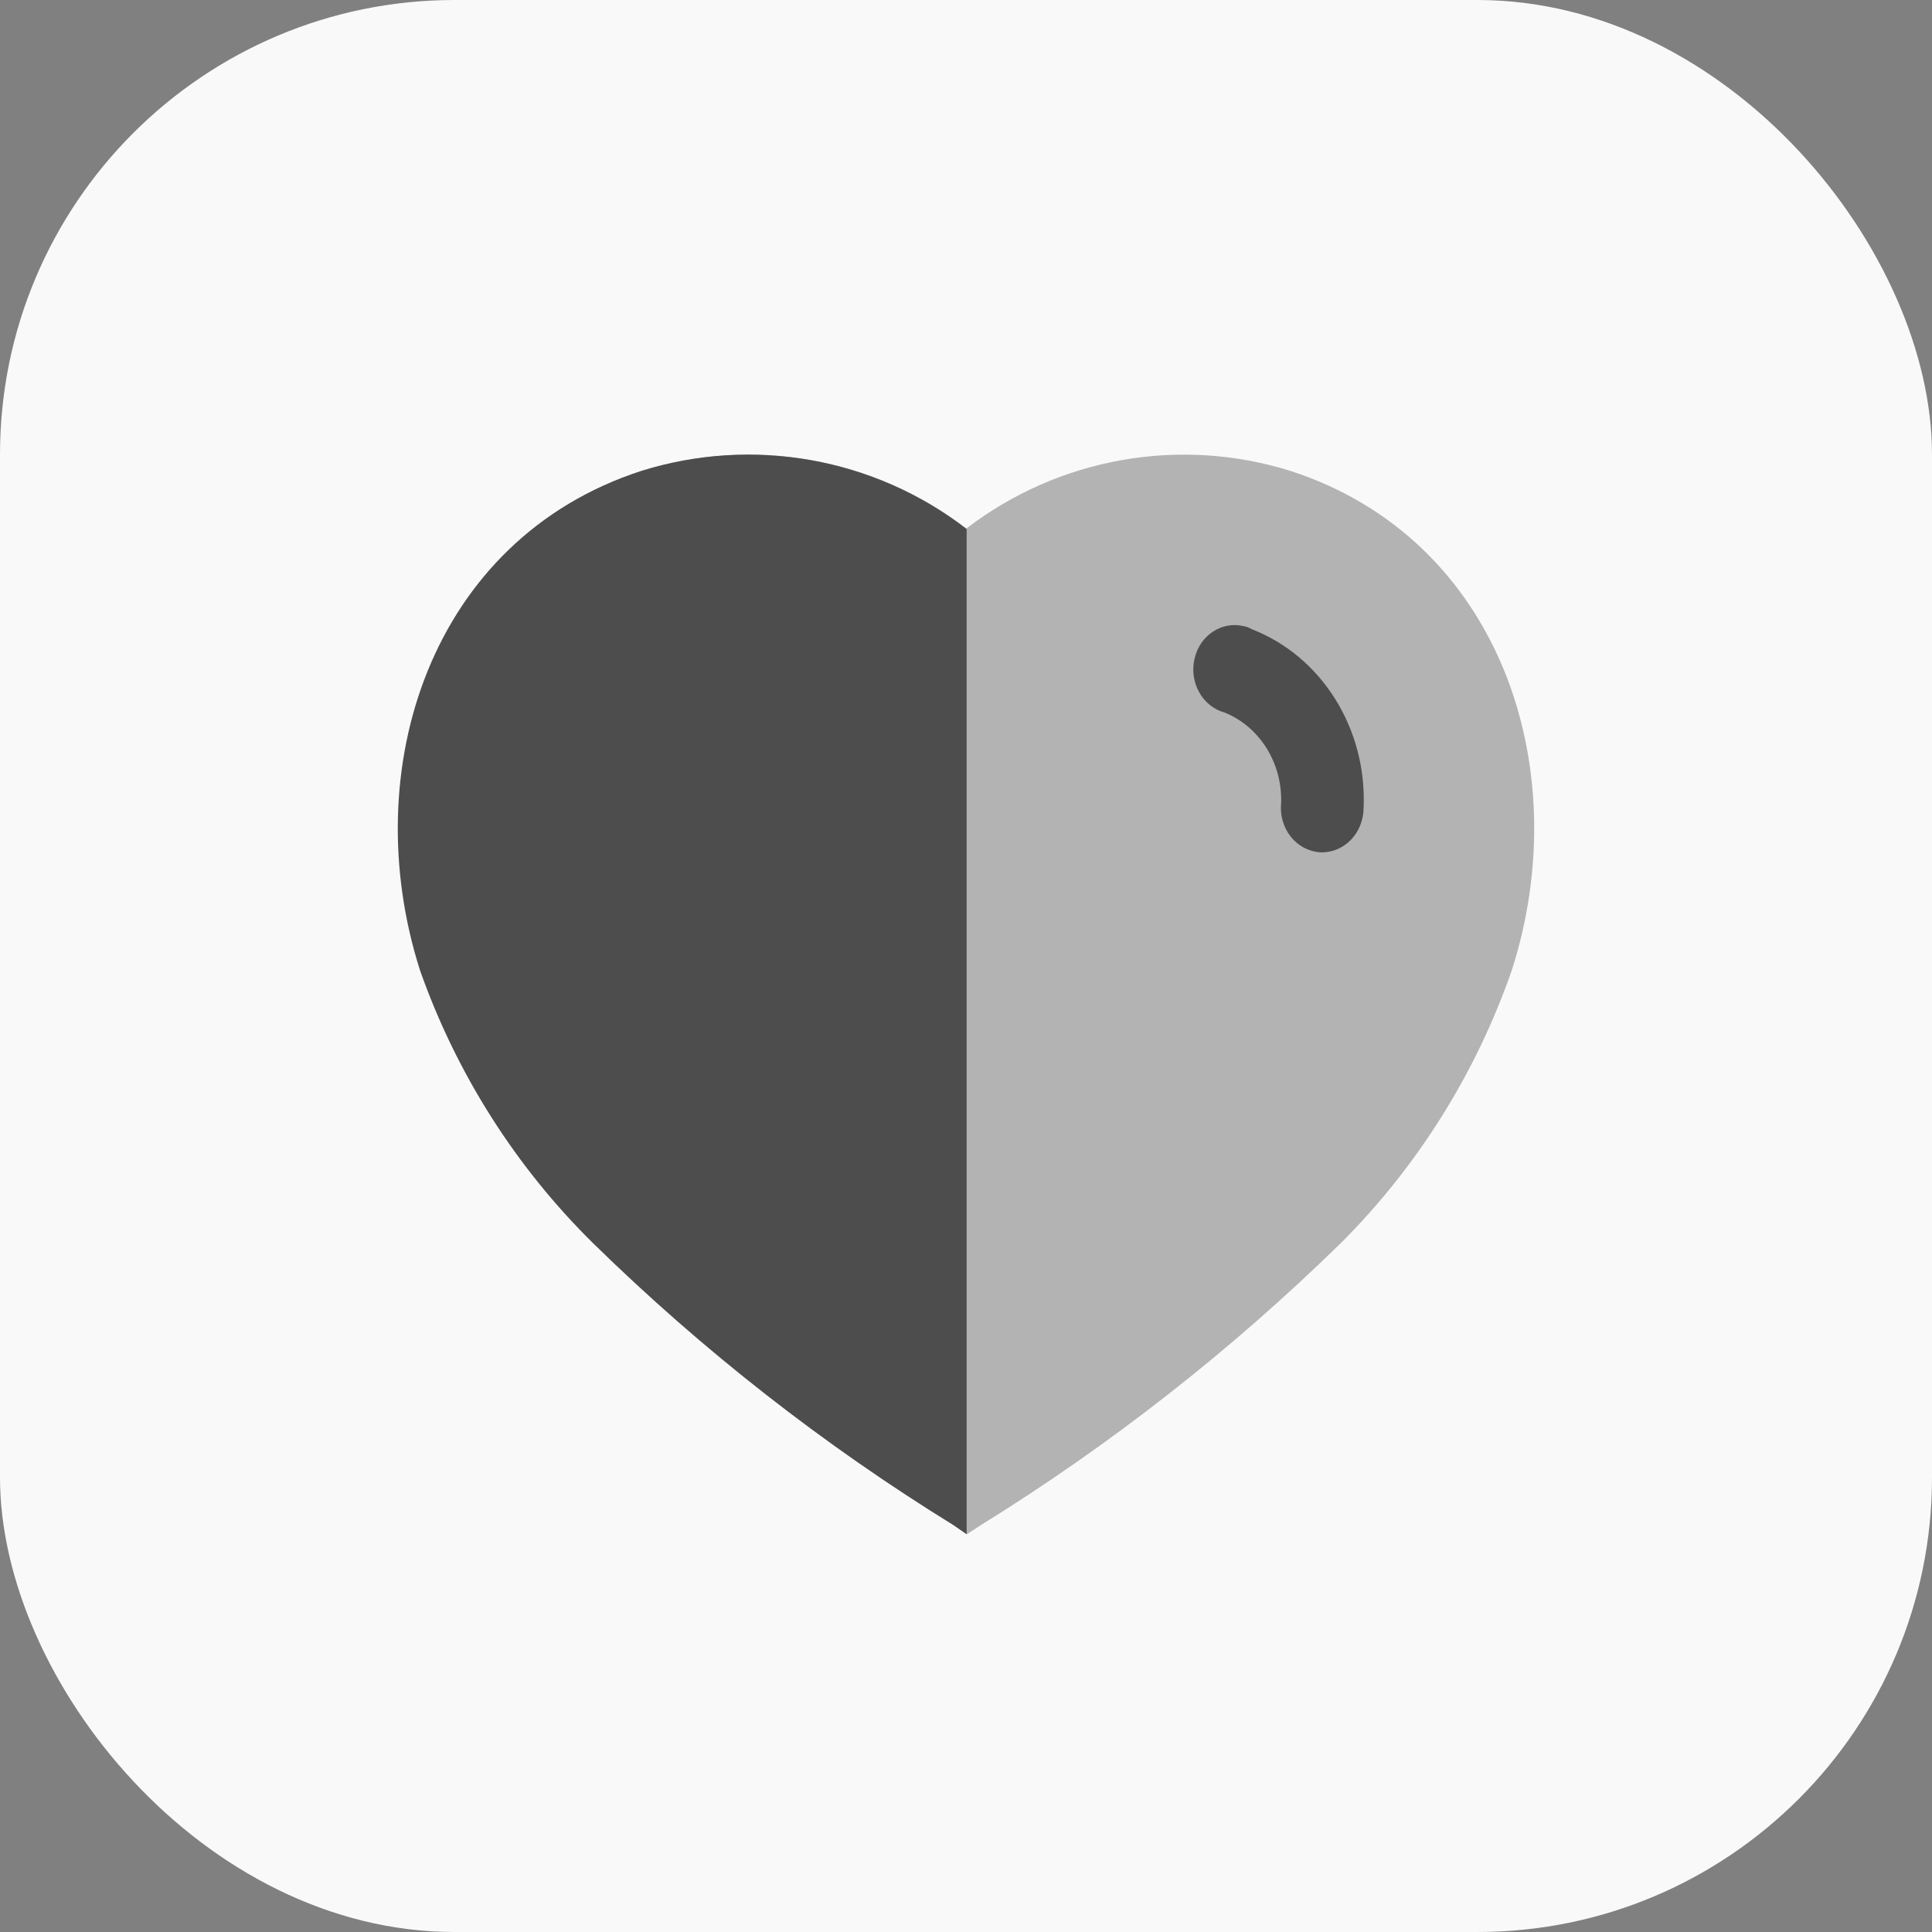 <svg width="34" height="34" viewBox="0 0 34 34" fill="none" xmlns="http://www.w3.org/2000/svg">
<rect x="0" y="0" width="34" height="34" fill="#808080" stroke="none"/>
<rect width="34" height="34" rx="8" fill="#F9F9F9"/>
<path opacity="0.4" d="M16.776 26.837C14.493 25.427 12.37 23.765 10.448 21.88C9.09 20.534 8.054 18.89 7.417 17.075C6.279 13.535 7.604 9.489 11.301 8.288C13.252 7.676 15.375 8.052 17.007 9.3C18.639 8.053 20.761 7.677 22.713 8.288C26.41 9.489 27.743 13.535 26.605 17.075C25.974 18.889 24.944 20.532 23.593 21.88C21.668 23.762 19.546 25.425 17.265 26.837L17.016 27L16.776 26.837Z" fill="#4D4D4D"/>
<path d="M17.011 27L16.776 26.837C14.49 25.427 12.365 23.765 10.439 21.88C9.075 20.536 8.032 18.892 7.391 17.075C6.262 13.535 7.586 9.49 11.283 8.288C13.235 7.676 15.385 8.052 17.011 9.311V27Z" fill="#4D4D4D"/>
<path d="M23.23 14.999C23.03 14.986 22.843 14.886 22.713 14.722C22.584 14.557 22.523 14.343 22.546 14.13C22.568 13.428 22.168 12.789 21.552 12.54C21.161 12.433 20.924 12.01 21.022 11.592C21.115 11.182 21.499 10.927 21.886 11.019C21.935 11.027 21.982 11.045 22.024 11.071C23.26 11.547 24.06 12.826 23.997 14.226C23.994 14.438 23.912 14.64 23.767 14.786C23.623 14.932 23.429 15.009 23.23 14.999Z" fill="#4D4D4D"/>
</svg>
